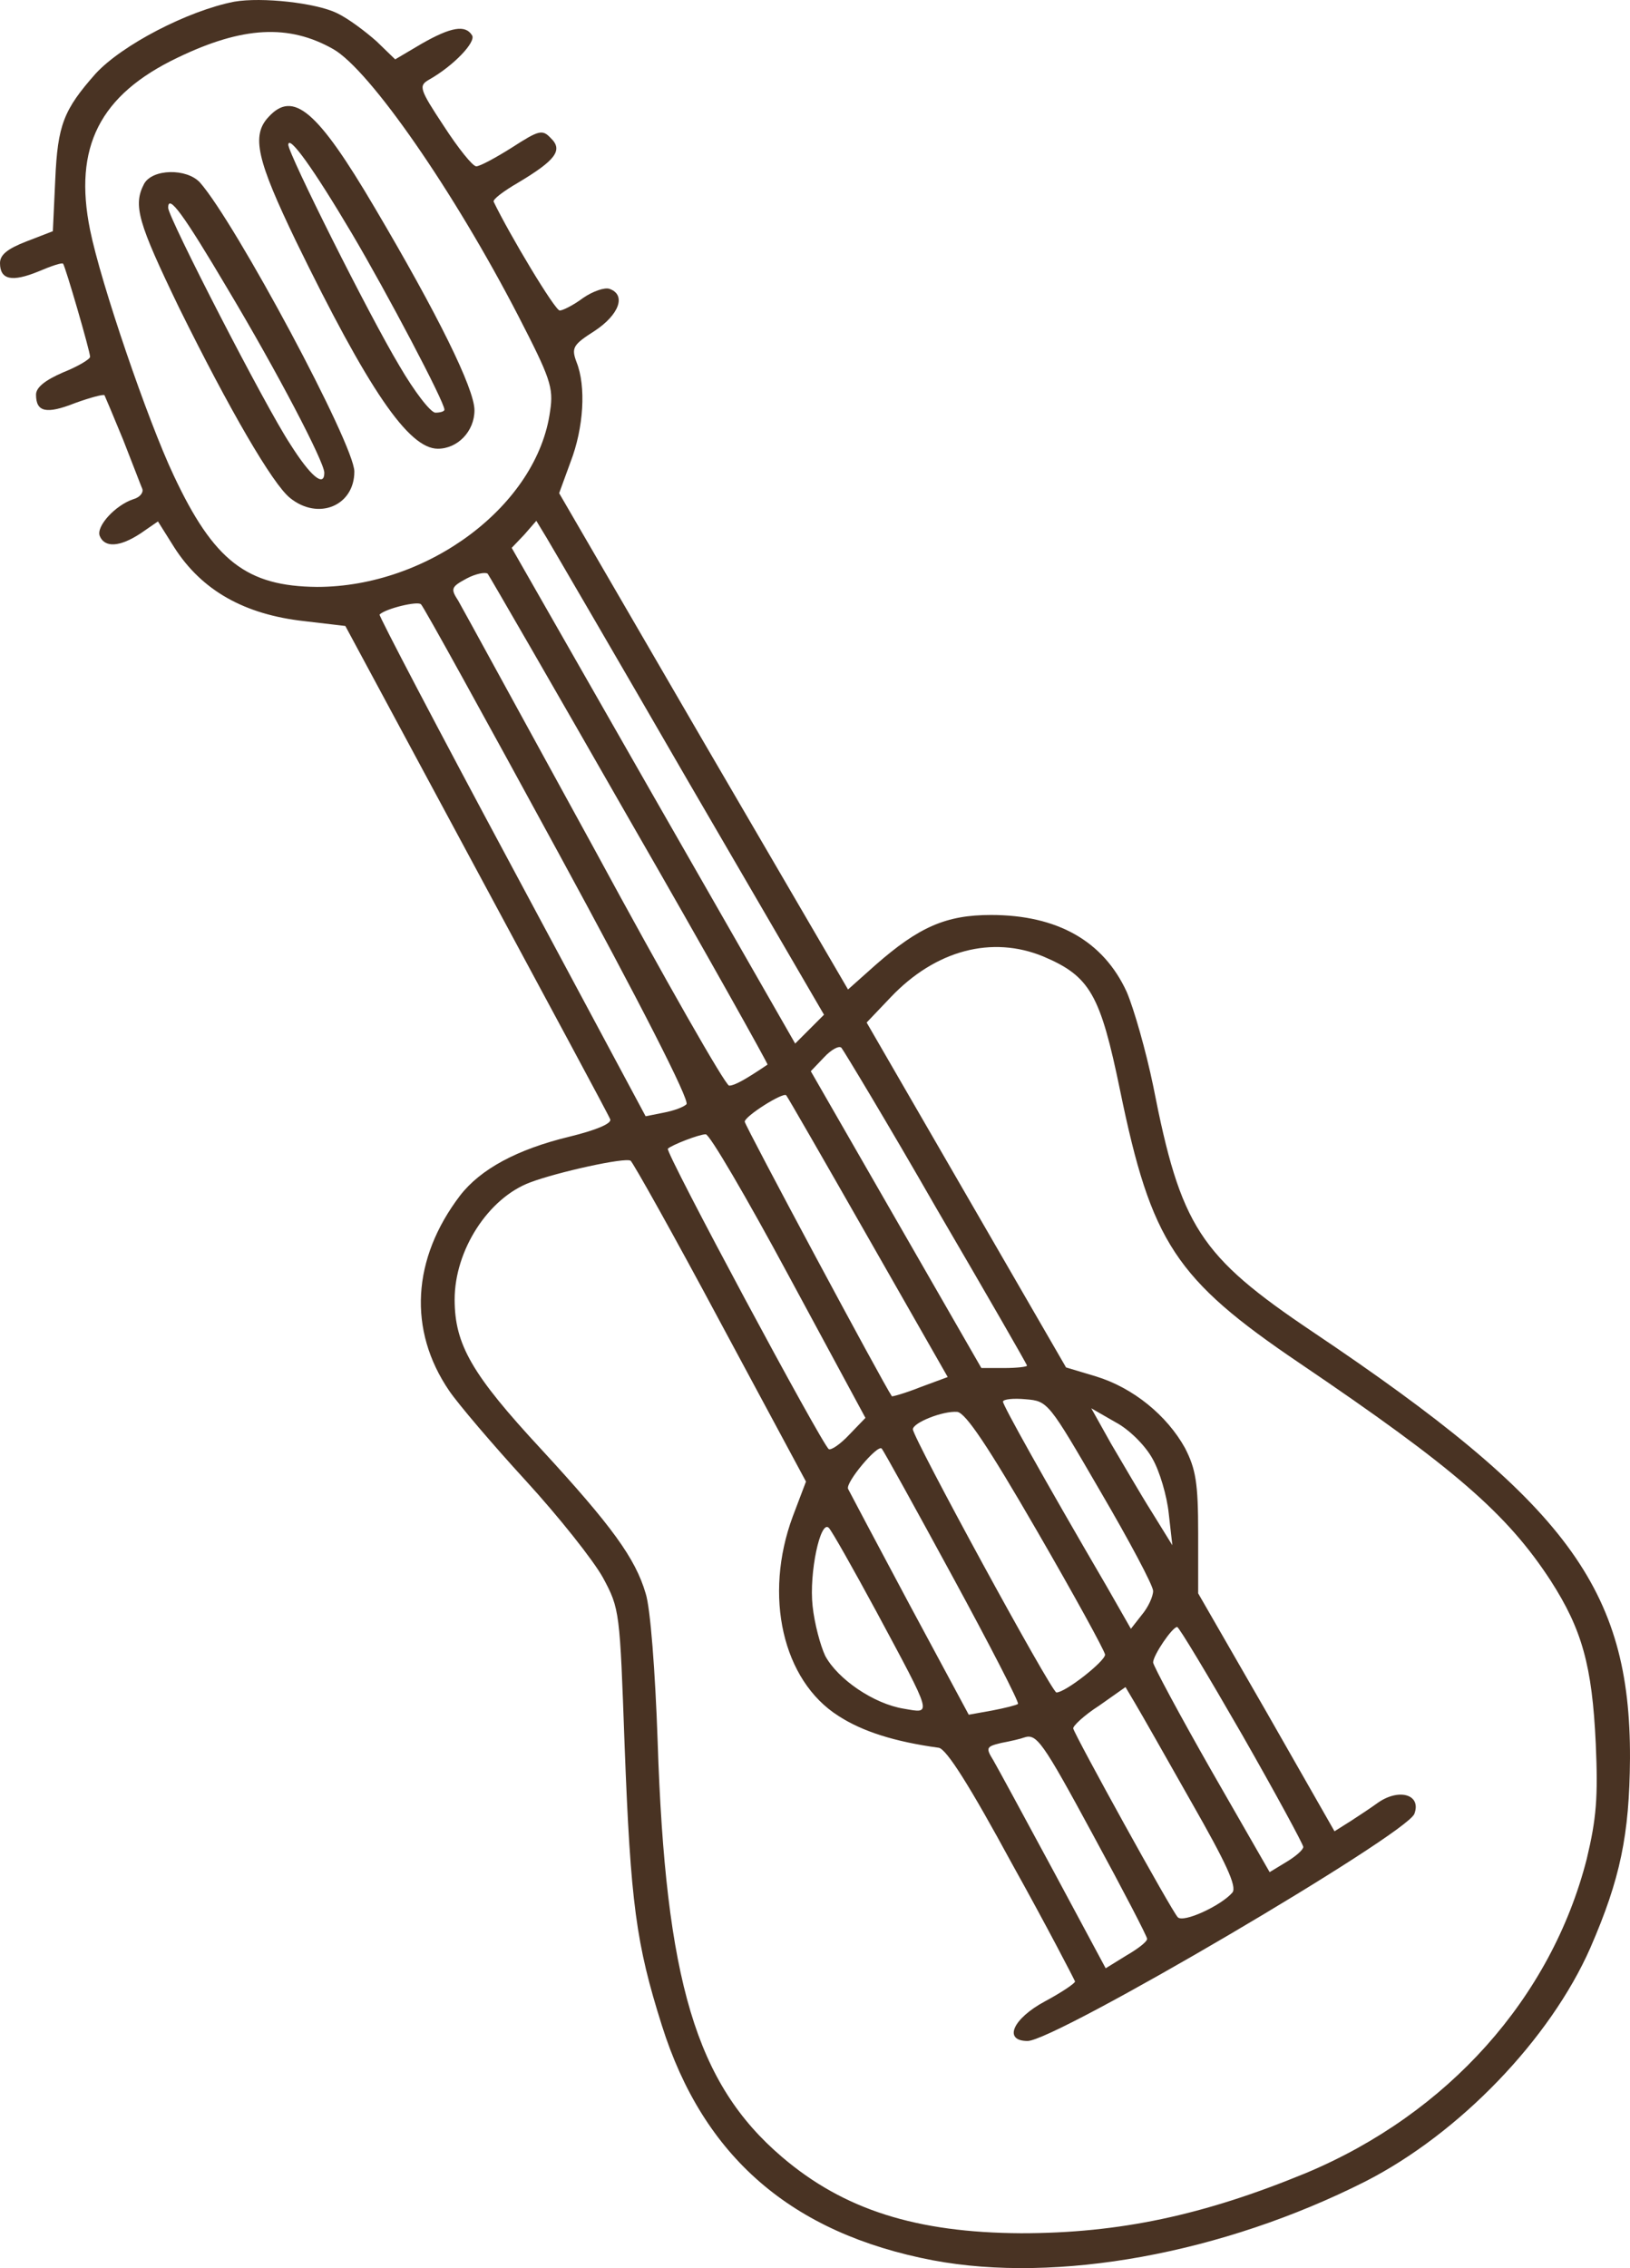 <?xml version="1.0" encoding="UTF-8" standalone="no"?>
<svg
   version="1.0"
   width="271.401pt"
   height="377.482pt"
   viewBox="0 0 271.401 377.482"
   preserveAspectRatio="xMidYMid"
   id="svg522"
   sodipodi:docname="iStock_1321221451_1733912860171 - VŠE.svg"
   inkscape:version="1.2 (dc2aedaf03, 2022-05-15)"
   xml:space="preserve"
   xmlns:inkscape="http://www.inkscape.org/namespaces/inkscape"
   xmlns:sodipodi="http://sodipodi.sourceforge.net/DTD/sodipodi-0.dtd"
   xmlns="http://www.w3.org/2000/svg"
   xmlns:svg="http://www.w3.org/2000/svg"><defs
     id="defs526" /><sodipodi:namedview
     id="namedview524"
     pagecolor="#ffffff"
     bordercolor="#666666"
     borderopacity="1.0"
     inkscape:showpageshadow="2"
     inkscape:pageopacity="0.0"
     inkscape:pagecheckerboard="0"
     inkscape:deskcolor="#d1d1d1"
     inkscape:document-units="pt"
     showgrid="false"
     inkscape:zoom="0.2503158"
     inkscape:cx="7166.9467"
     inkscape:cy="1300.3574"
     inkscape:window-width="1920"
     inkscape:window-height="1001"
     inkscape:window-x="-9"
     inkscape:window-y="-9"
     inkscape:window-maximized="1"
     inkscape:current-layer="svg522" /><g
     id="g2860"
     transform="translate(-5723.585,-1139.573)"
     style="fill:#493323;fill-opacity:1;stroke:none;stroke-opacity:1"><path
       d="m 5762.585,1139.854 c -7.7,1.5 -18.7,7.2 -23.1,12 -5.3,6 -6.3,8.5 -6.7,17.6 l -0.4,8.6 -4.4,1.7 c -3.1,1.2 -4.4,2.2 -4.4,3.6 0,2.8 2,3.2 6.4,1.4 2.1,-0.9 3.9,-1.5 4.1,-1.3 0.4,0.5 4.5,14.6 4.5,15.5 0,0.4 -2,1.6 -4.5,2.6 -3,1.3 -4.5,2.5 -4.5,3.7 0,2.9 1.7,3.3 6.5,1.4 2.5,-0.9 4.7,-1.5 4.9,-1.3 0.1,0.2 1.5,3.5 3.1,7.4 1.5,3.8 2.9,7.5 3.2,8.2 0.2,0.6 -0.4,1.4 -1.5,1.7 -3,1 -6.2,4.5 -5.6,6.1 0.8,2 3.3,1.9 6.8,-0.4 l 2.9,-2 2.7,4.3 c 4.6,7.2 11.7,11.2 21.7,12.3 l 6.8,0.8 21.8,40.5 c 12,22.3 22.1,41 22.3,41.6 0.3,0.7 -2.3,1.8 -6.8,2.9 -8.7,2.1 -14.8,5.4 -18.2,9.8 -8,10.5 -8.7,22.4 -1.8,32.5 1.5,2.2 7.2,8.9 12.7,14.9 5.5,6 11.3,13.3 12.9,16.2 2.8,5.2 2.8,5.6 3.6,27.9 1,26.3 1.9,33 6.2,46.6 6.9,21.9 21.6,34.6 45.1,39.1 20.7,3.9 48.2,-1.1 72,-13.1 15.7,-8 30.8,-23.7 37.5,-38.9 5,-11.5 6.5,-18.8 6.6,-31.5 0.1,-28.3 -10.5,-42.6 -52.8,-71 -18.9,-12.7 -22,-17.5 -26.6,-41 -1.2,-5.8 -3.2,-12.8 -4.4,-15.6 -3.9,-8.5 -11.6,-12.8 -22.6,-12.8 -7.5,0 -12,2 -19.2,8.3 l -4.6,4.1 -24.1,-41.3 -24,-41.3 1.9,-5.2 c 2.2,-5.7 2.6,-12.6 1,-16.6 -0.9,-2.4 -0.6,-2.9 3,-5.2 4.1,-2.7 5.3,-6 2.5,-7 -0.8,-0.3 -2.8,0.4 -4.4,1.5 -1.6,1.2 -3.4,2.1 -3.9,2.1 -0.8,0 -8.4,-12.7 -11,-18.1 -0.2,-0.4 1.7,-1.8 4.1,-3.2 6.2,-3.7 7.5,-5.4 5.4,-7.4 -1.4,-1.5 -2,-1.3 -6.5,1.6 -2.7,1.7 -5.3,3.1 -5.9,3.1 -0.6,0 -3,-3 -5.4,-6.7 -4.1,-6.2 -4.2,-6.7 -2.5,-7.7 4.1,-2.3 7.9,-6.3 7.2,-7.4 -1.1,-1.8 -3.5,-1.4 -8.4,1.4 l -4.4,2.6 -3.1,-3 c -1.8,-1.6 -4.7,-3.8 -6.6,-4.7 -3.5,-1.7 -12.5,-2.7 -17.1,-1.9 z m 16.5,7.9 c 6.1,3.5 20.1,23.7 30.8,44.4 5.3,10.3 5.9,11.9 5.3,15.8 -2.1,15.7 -20.3,29.3 -38.8,29.3 -11.7,-0.1 -17.2,-4.3 -23.9,-18.6 -4.3,-9.1 -12.1,-31.9 -13.9,-40.8 -2.8,-13.8 1.6,-22.5 14.6,-28.7 10.8,-5.2 18.5,-5.6 25.9,-1.4 z m 59.4,122.4 22.3,38.3 -2.4,2.4 -2.4,2.4 -23.6,-41.2 -23.6,-41.3 2.1,-2.2 2,-2.3 1.7,2.8 c 0.9,1.5 11.7,20 23.9,41.1 z m -10,6 c 12.8,22.2 23,40.5 22.9,40.6 -3.7,2.5 -5.5,3.5 -6.4,3.5 -0.6,0 -10.7,-17.7 -22.4,-39.3 -11.8,-21.5 -22,-40.2 -22.7,-41.4 -1.3,-2 -1.2,-2.3 1.4,-3.7 1.5,-0.8 3.1,-1.1 3.5,-0.8 0.3,0.4 11,18.9 23.7,41.1 z m -11.9,5.4 c 13.4,24.6 21.9,41.2 21.3,41.8 -0.5,0.5 -2.2,1.1 -3.8,1.4 l -3,0.6 -22.3,-41.6 c -12.3,-22.9 -22.2,-41.8 -22,-41.9 1,-1 6.4,-2.3 6.9,-1.7 0.4,0.3 10.7,19 22.9,41.4 z m 80.7,17.2 c 7.8,3.3 9.5,6.3 12.8,22.3 5.2,25.3 9.2,31.4 29.9,45.4 25.7,17.4 34.5,25 41.8,36.2 5.2,8.1 6.9,14.1 7.5,27.1 0.4,9 0.1,12.5 -1.5,19.2 -5.9,23.1 -23.1,42.4 -46.8,52.3 -17,7 -31,10 -47.4,10 -17.4,-0.1 -29.5,-3.9 -39.8,-12.7 -14.3,-12.2 -19.4,-29.3 -20.7,-69.2 -0.4,-11.5 -1.2,-22.2 -2,-24.6 -1.7,-5.8 -5.6,-11.2 -17.4,-24 -11.5,-12.4 -14.4,-17.4 -14.4,-24.9 0,-8.2 5.6,-16.9 12.6,-19.5 4.5,-1.7 15.8,-4.2 16.7,-3.6 0.4,0.3 7.2,12.4 15,27 l 14.2,26.4 -2.2,5.8 c -4.9,13.2 -1.7,27.3 7.6,33.2 4,2.6 9.4,4.3 16.7,5.3 1.3,0.2 5.2,6.4 12.2,19.3 5.8,10.4 10.4,19.3 10.5,19.6 0,0.3 -2.2,1.8 -5,3.3 -5.4,2.9 -7,6.6 -2.9,6.6 4.6,0 63,-34.3 64.4,-37.8 1.2,-3.2 -2.5,-4.3 -6,-1.9 -1.1,0.8 -3.2,2.2 -4.6,3.1 l -2.7,1.7 -11.3,-19.8 -11.4,-19.8 v -10 c 0,-8.4 -0.4,-10.7 -2.2,-14.2 -3,-5.4 -8.6,-10 -14.8,-11.9 l -5,-1.5 -16.6,-28.7 -16.6,-28.7 4,-4.2 c 7.5,-7.9 16.9,-10.3 25.4,-6.8 z m -17.8,41.9 c 8.3,14.2 15.1,26 15.1,26.2 0,0.2 -1.7,0.4 -3.8,0.4 h -3.8 l -14.2,-24.7 -14.2,-24.7 2.2,-2.3 c 1.2,-1.3 2.5,-2 2.9,-1.6 0.4,0.5 7.6,12.4 15.8,26.7 z m -11.4,4.8 13.3,23.3 -4.6,1.7 c -2.5,1 -4.7,1.6 -4.7,1.5 -1.4,-2 -24.5,-45.1 -24.5,-45.7 0,-0.9 6.3,-4.9 6.9,-4.4 0.2,0.2 6.3,10.8 13.6,23.6 z m -13.2,6.4 12.8,23.7 -2.7,2.8 c -1.5,1.6 -3,2.6 -3.4,2.4 -1.1,-0.7 -27.3,-49.5 -26.8,-50 0.6,-0.6 5.2,-2.4 6.3,-2.4 0.6,-0.1 6.8,10.5 13.8,23.5 z m 51.9,35.9 c 4.8,8.2 8.8,15.7 8.8,16.6 0,0.9 -0.8,2.7 -1.9,4 l -1.8,2.3 -4,-7 c -10.8,-18.5 -17.3,-30.2 -17.3,-30.8 0,-0.4 1.7,-0.6 3.8,-0.4 3.7,0.3 3.8,0.5 12.4,15.3 z m -10.6,6.5 c 6.2,10.7 11.3,20 11.4,20.7 0,1.1 -6.6,6.3 -8.1,6.3 -0.8,0 -23.9,-42.4 -23.9,-43.8 0,-1.1 5,-3.1 7.4,-2.9 1.4,0.2 5.1,5.7 13.2,19.7 z m 19.3,-11.9 c 1.2,2.1 2.4,6.2 2.7,9.1 l 0.6,5.3 -3.4,-5.5 c -1.9,-3 -4.9,-8.2 -6.8,-11.4 l -3.3,-5.9 4,2.3 c 2.3,1.2 5,3.9 6.2,6.1 z m -33.3,19.6 c 6.2,11.4 11.1,20.9 10.9,21.2 -0.2,0.2 -2.2,0.7 -4.3,1.1 l -3.9,0.7 -9.9,-18.4 c -5.4,-10.1 -10,-18.8 -10.2,-19.2 -0.4,-1.1 4.9,-7.4 5.6,-6.7 0.3,0.3 5.6,9.9 11.8,21.3 z m -12.7,5.8 c 9.5,17.7 9.3,17 4.6,16.2 -5,-0.8 -11,-4.9 -13.1,-8.8 -0.8,-1.7 -1.8,-5.4 -2.1,-8.3 -0.6,-5.5 1.3,-14.4 2.7,-13 0.5,0.5 4,6.7 7.9,13.9 z m 60.9,20.5 c 5.6,9.8 10.2,18.3 10.2,18.7 0,0.5 -1.3,1.6 -2.8,2.5 l -2.8,1.7 -9.7,-16.9 c -5.3,-9.3 -9.7,-17.5 -9.7,-18 0,-1.2 3.2,-5.9 4,-5.9 0.3,0 5.1,8 10.8,17.9 z m -8.4,11.3 c 5.7,10 7.6,14 6.8,15 -1.9,2.2 -8.2,5.1 -9.1,4.1 -1,-1 -17,-30 -17.4,-31.4 -0.1,-0.4 1.8,-2.2 4.3,-3.8 l 4.4,-3.1 1.6,2.7 c 0.9,1.5 5.1,8.9 9.4,16.5 z m -16.3,5.6 c 4.9,9 8.9,16.7 8.9,17.1 0,0.5 -1.6,1.7 -3.5,2.8 l -3.4,2.1 -8.7,-16.2 c -4.8,-8.9 -9.3,-17.2 -10,-18.4 -1.3,-2.1 -1.2,-2.3 1.3,-2.9 1.6,-0.3 3.3,-0.7 3.8,-0.9 2.1,-0.7 3,0.5 11.6,16.4 z"
       id="path374-8"
       style="fill:#493323;fill-opacity:1;stroke:none;stroke-width:0.1;stroke-opacity:1" /><path
       d="m 5768.285,1159.054 c -2.9,3.1 -1.9,7.2 4.6,20.7 12,24.6 18.7,34.5 23.6,34.5 3.3,0 6.1,-2.9 6.1,-6.4 0,-3.6 -6.2,-16.1 -16.6,-33.7 -9.6,-16.3 -13.6,-19.6 -17.7,-15.1 z m 13.9,19.4 c 5.8,9.8 15.4,28 15.4,29.3 0,0.3 -0.7,0.5 -1.5,0.5 -0.8,0 -3.5,-3.5 -6,-7.8 -5.1,-8.5 -18.5,-35.3 -18.5,-36.8 0.1,-1.7 4.2,4 10.6,14.8 z"
       id="path376-9"
       style="fill:#493323;fill-opacity:1;stroke:none;stroke-width:0.1;stroke-opacity:1" /><path
       d="m 5747.585,1170.154 c -1.9,3.6 -1,6.5 5.8,20.6 8.4,17 15.6,29.4 18.5,31.7 4.7,3.8 10.7,1.3 10.7,-4.4 0,-4.5 -19.8,-41.4 -25.7,-48.1 -2.2,-2.4 -7.9,-2.3 -9.3,0.2 z m 13.9,17.5 c 8.2,13.7 16.1,28.8 16.1,30.6 0,2.5 -2.3,0.6 -5.7,-4.8 -4.1,-6.2 -20.3,-37.7 -20.3,-39.3 0,-2.4 2.5,1 9.9,13.5 z"
       id="path378-5"
       style="fill:#493323;fill-opacity:1;stroke:none;stroke-width:0.1;stroke-opacity:1" /></g></svg>
